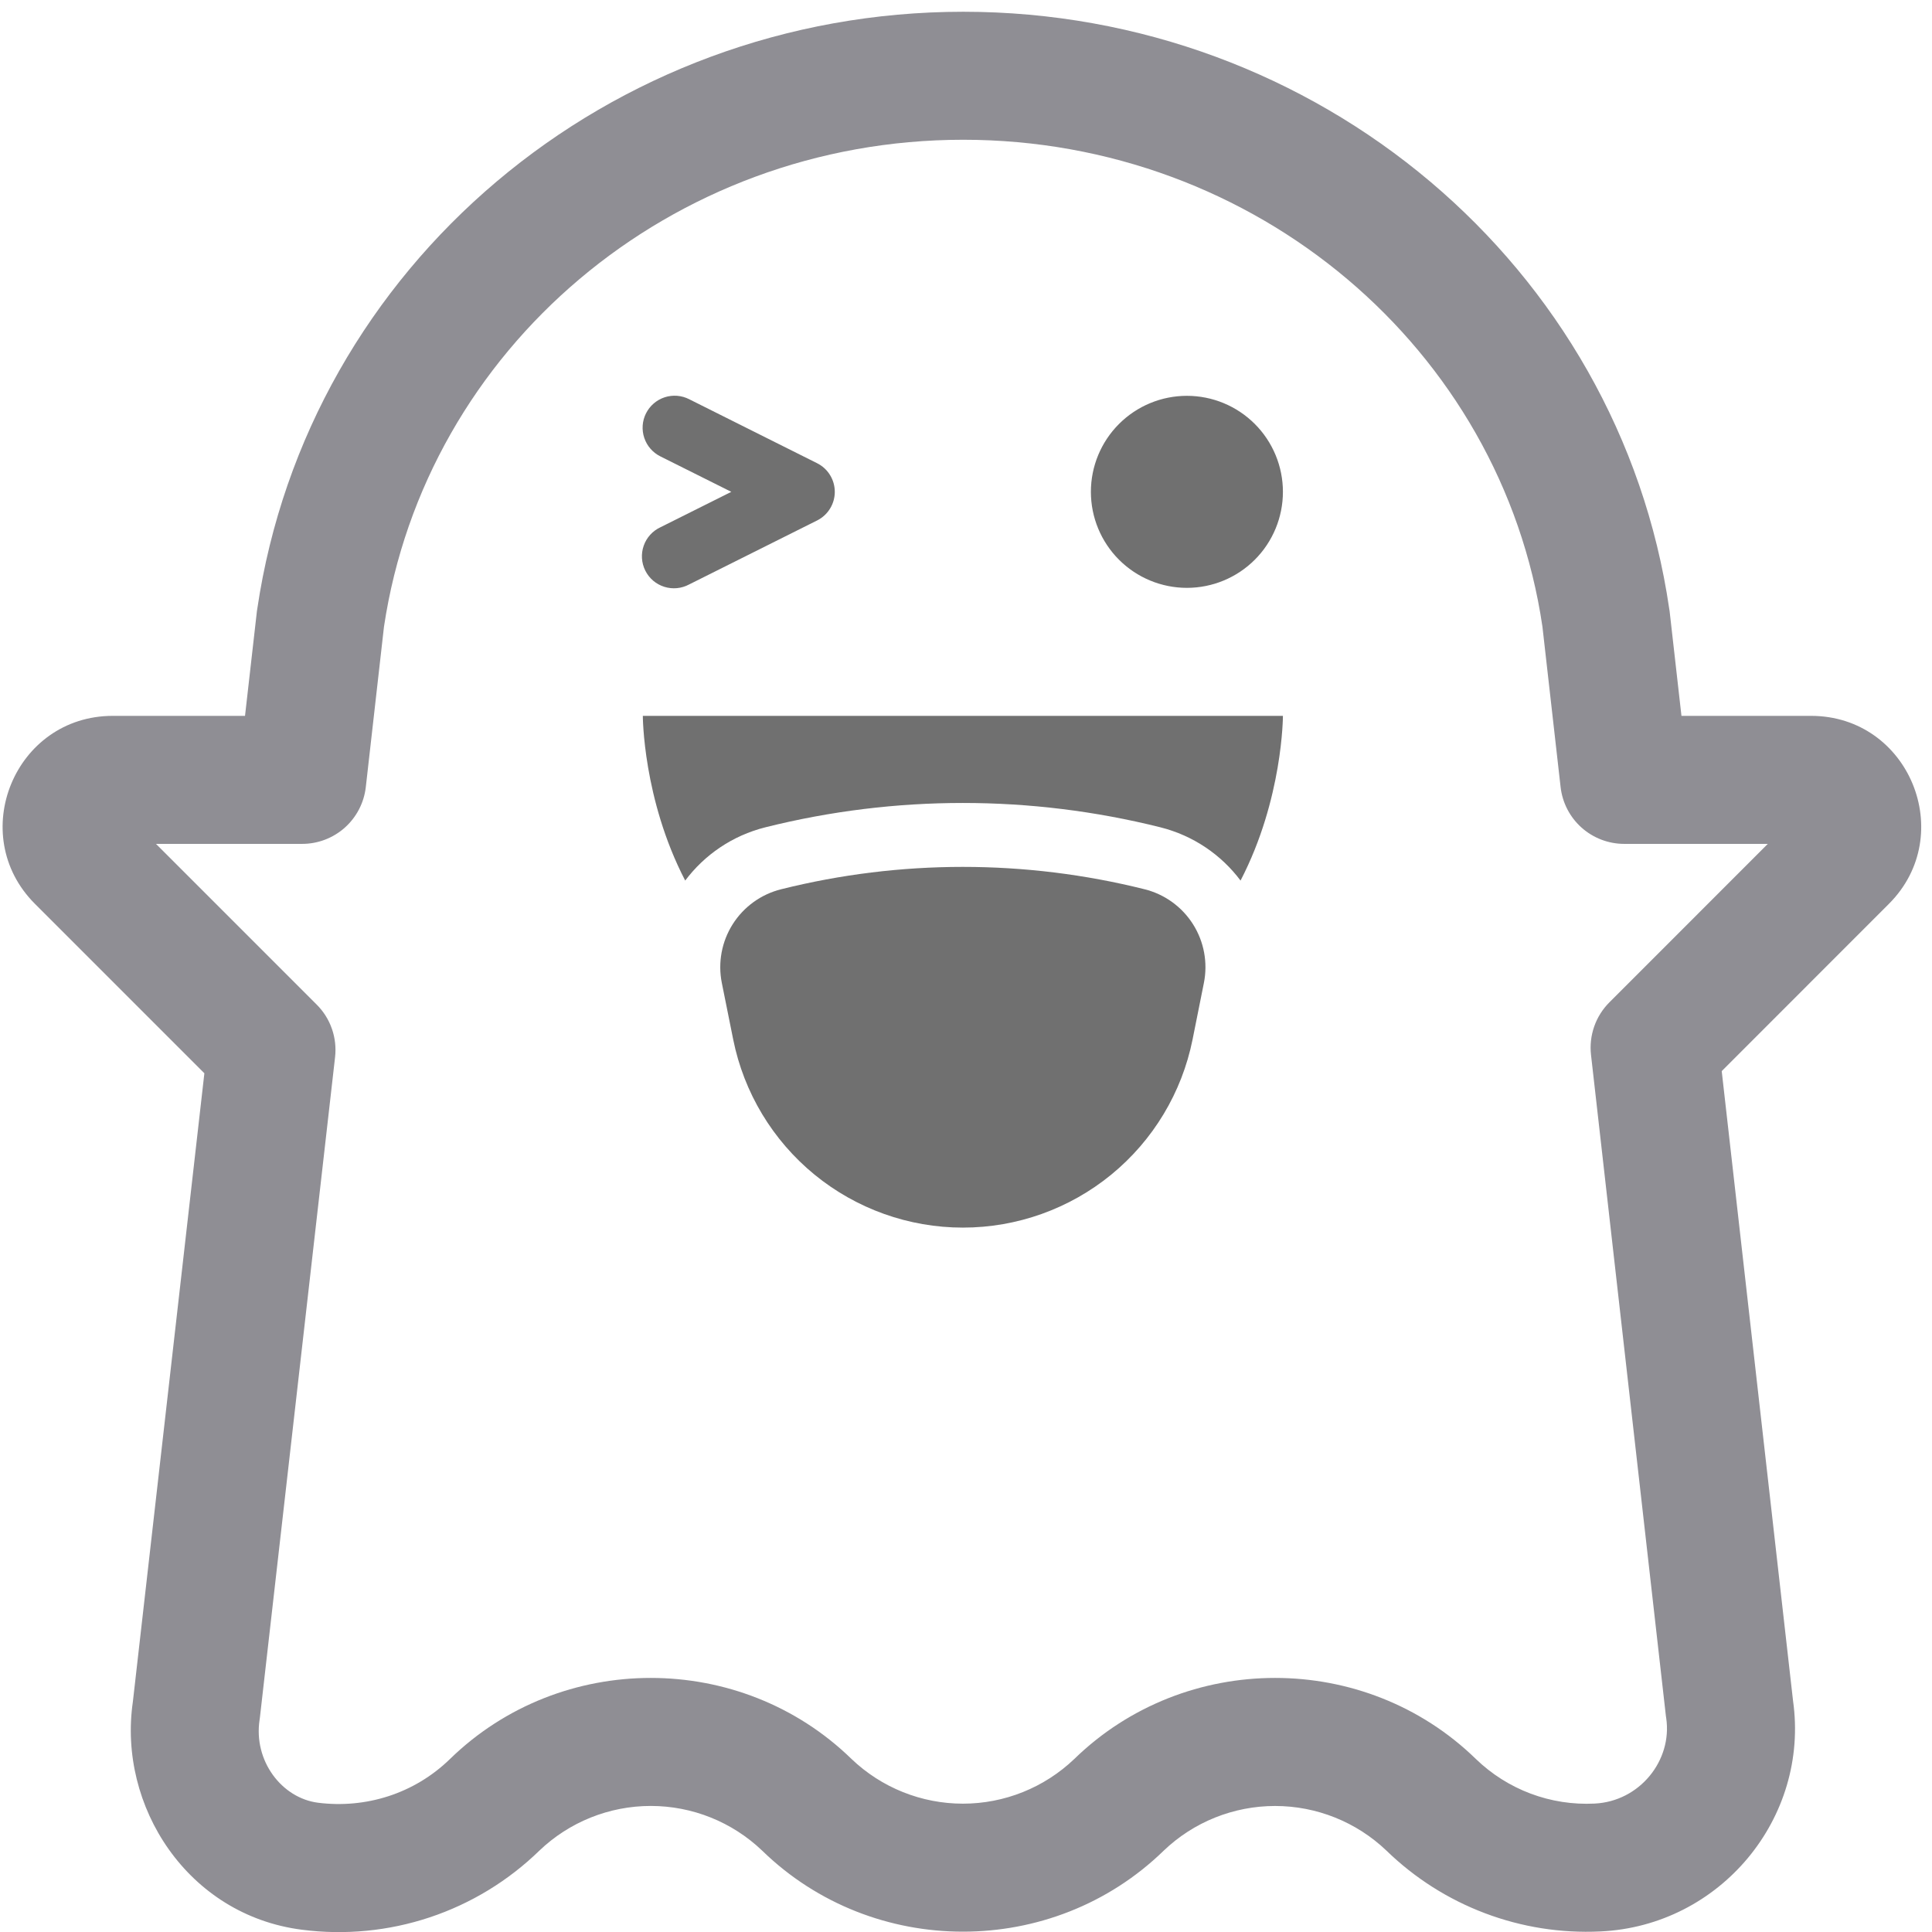 <svg width="106" height="106" viewBox="0 0 106 106" fill="none" xmlns="http://www.w3.org/2000/svg">
<path d="M65.43 57.036L66.052 53.928C66.274 52.818 66.06 51.664 65.455 50.708C64.849 49.751 63.898 49.064 62.8 48.79C56.252 47.153 49.403 47.153 42.855 48.79C41.757 49.064 40.806 49.751 40.2 50.708C39.595 51.664 39.381 52.818 39.603 53.928L40.228 57.036C40.814 59.946 42.39 62.564 44.687 64.445C46.984 66.325 49.861 67.353 52.829 67.353C55.798 67.353 58.675 66.325 60.972 64.445C63.269 62.564 64.844 59.946 65.43 57.036Z" fill="#707070"/>
<path d="M35.269 39.277C35.269 39.277 35.269 43.839 37.594 48.313C38.648 46.908 40.175 45.844 42.005 45.387C49.111 43.611 56.546 43.611 63.652 45.387C65.482 45.844 67.01 46.908 68.063 48.313C70.388 43.839 70.388 39.277 70.388 39.277H35.269ZM65.12 32.253C66.517 32.253 67.857 31.698 68.845 30.71C69.833 29.722 70.388 28.382 70.388 26.985C70.388 25.588 69.833 24.248 68.845 23.26C67.857 22.272 66.517 21.717 65.12 21.717C63.723 21.717 62.383 22.272 61.395 23.26C60.407 24.248 59.852 25.588 59.852 26.985C59.852 28.382 60.407 29.722 61.395 30.71C62.383 31.698 63.723 32.253 65.12 32.253ZM37.812 21.903C37.605 21.798 37.38 21.734 37.149 21.716C36.918 21.698 36.686 21.726 36.465 21.798C36.245 21.871 36.042 21.986 35.866 22.137C35.691 22.288 35.547 22.473 35.443 22.68C35.339 22.887 35.277 23.113 35.261 23.344C35.245 23.575 35.275 23.808 35.349 24.027C35.423 24.247 35.539 24.45 35.692 24.624C35.845 24.798 36.03 24.941 36.238 25.043L40.123 26.985L36.238 28.927C36.025 29.026 35.833 29.166 35.675 29.34C35.517 29.514 35.395 29.718 35.318 29.94C35.24 30.162 35.207 30.397 35.222 30.632C35.237 30.867 35.299 31.096 35.404 31.306C35.509 31.517 35.656 31.704 35.834 31.857C36.013 32.009 36.221 32.124 36.445 32.195C36.669 32.266 36.906 32.291 37.14 32.269C37.374 32.247 37.601 32.178 37.808 32.067L44.832 28.555C45.123 28.409 45.368 28.185 45.539 27.907C45.711 27.63 45.801 27.311 45.801 26.985C45.801 26.659 45.711 26.34 45.539 26.062C45.368 25.785 45.123 25.561 44.832 25.415L37.812 21.903Z" fill="#707070"/>
<path d="M14.114 33.414C16.902 14.566 33.432 0.645 52.85 0.645C72.26 0.645 88.837 14.562 91.586 33.421L91.604 33.534L92.254 39.276H99.362C104.753 39.276 107.418 45.808 103.636 49.59L94.463 58.767L98.375 93.306C99.288 99.74 94.389 105.665 87.804 105.97H87.793C85.64 106.073 83.489 105.732 81.473 104.97C79.456 104.208 77.618 103.04 76.071 101.538C74.425 99.964 72.236 99.086 69.958 99.086C67.681 99.086 65.491 99.964 63.846 101.538C57.76 107.463 47.905 107.463 41.819 101.538C40.173 99.963 37.983 99.084 35.705 99.084C33.427 99.084 31.236 99.963 29.59 101.538C27.887 103.195 25.831 104.446 23.576 105.197C21.321 105.948 18.925 106.18 16.568 105.876C10.3 105.078 6.454 99.101 7.29 93.366L11.213 58.886L1.917 49.59C-1.869 45.808 0.8 39.276 6.191 39.276H13.443L14.096 33.53L14.114 33.414ZM21.067 34.387L20.07 43.184C19.972 44.042 19.562 44.833 18.919 45.408C18.275 45.982 17.442 46.3 16.579 46.3H8.558L17.376 55.118C17.75 55.491 18.035 55.944 18.209 56.443C18.384 56.941 18.443 57.473 18.384 57.998L14.261 94.223C14.256 94.268 14.25 94.312 14.243 94.356C13.899 96.604 15.455 98.655 17.453 98.908C20.049 99.235 22.721 98.427 24.691 96.506C30.777 90.578 40.632 90.578 46.718 96.506C48.364 98.08 50.553 98.959 52.831 98.959C55.108 98.959 57.297 98.08 58.943 96.506C65.033 90.578 74.887 90.578 80.973 96.506C81.834 97.338 82.856 97.986 83.976 98.407C85.097 98.828 86.292 99.014 87.488 98.954C89.967 98.834 91.758 96.583 91.418 94.269C91.411 94.229 91.406 94.189 91.4 94.149L87.291 57.871C87.232 57.347 87.293 56.816 87.467 56.318C87.641 55.82 87.926 55.368 88.299 54.995L96.991 46.3H89.114C88.251 46.3 87.418 45.982 86.774 45.408C86.13 44.833 85.721 44.042 85.623 43.184L84.626 34.38C82.382 19.142 68.896 7.668 52.846 7.668C36.807 7.668 23.35 19.135 21.067 34.387Z" fill="#8F8E94"/>
</svg>
